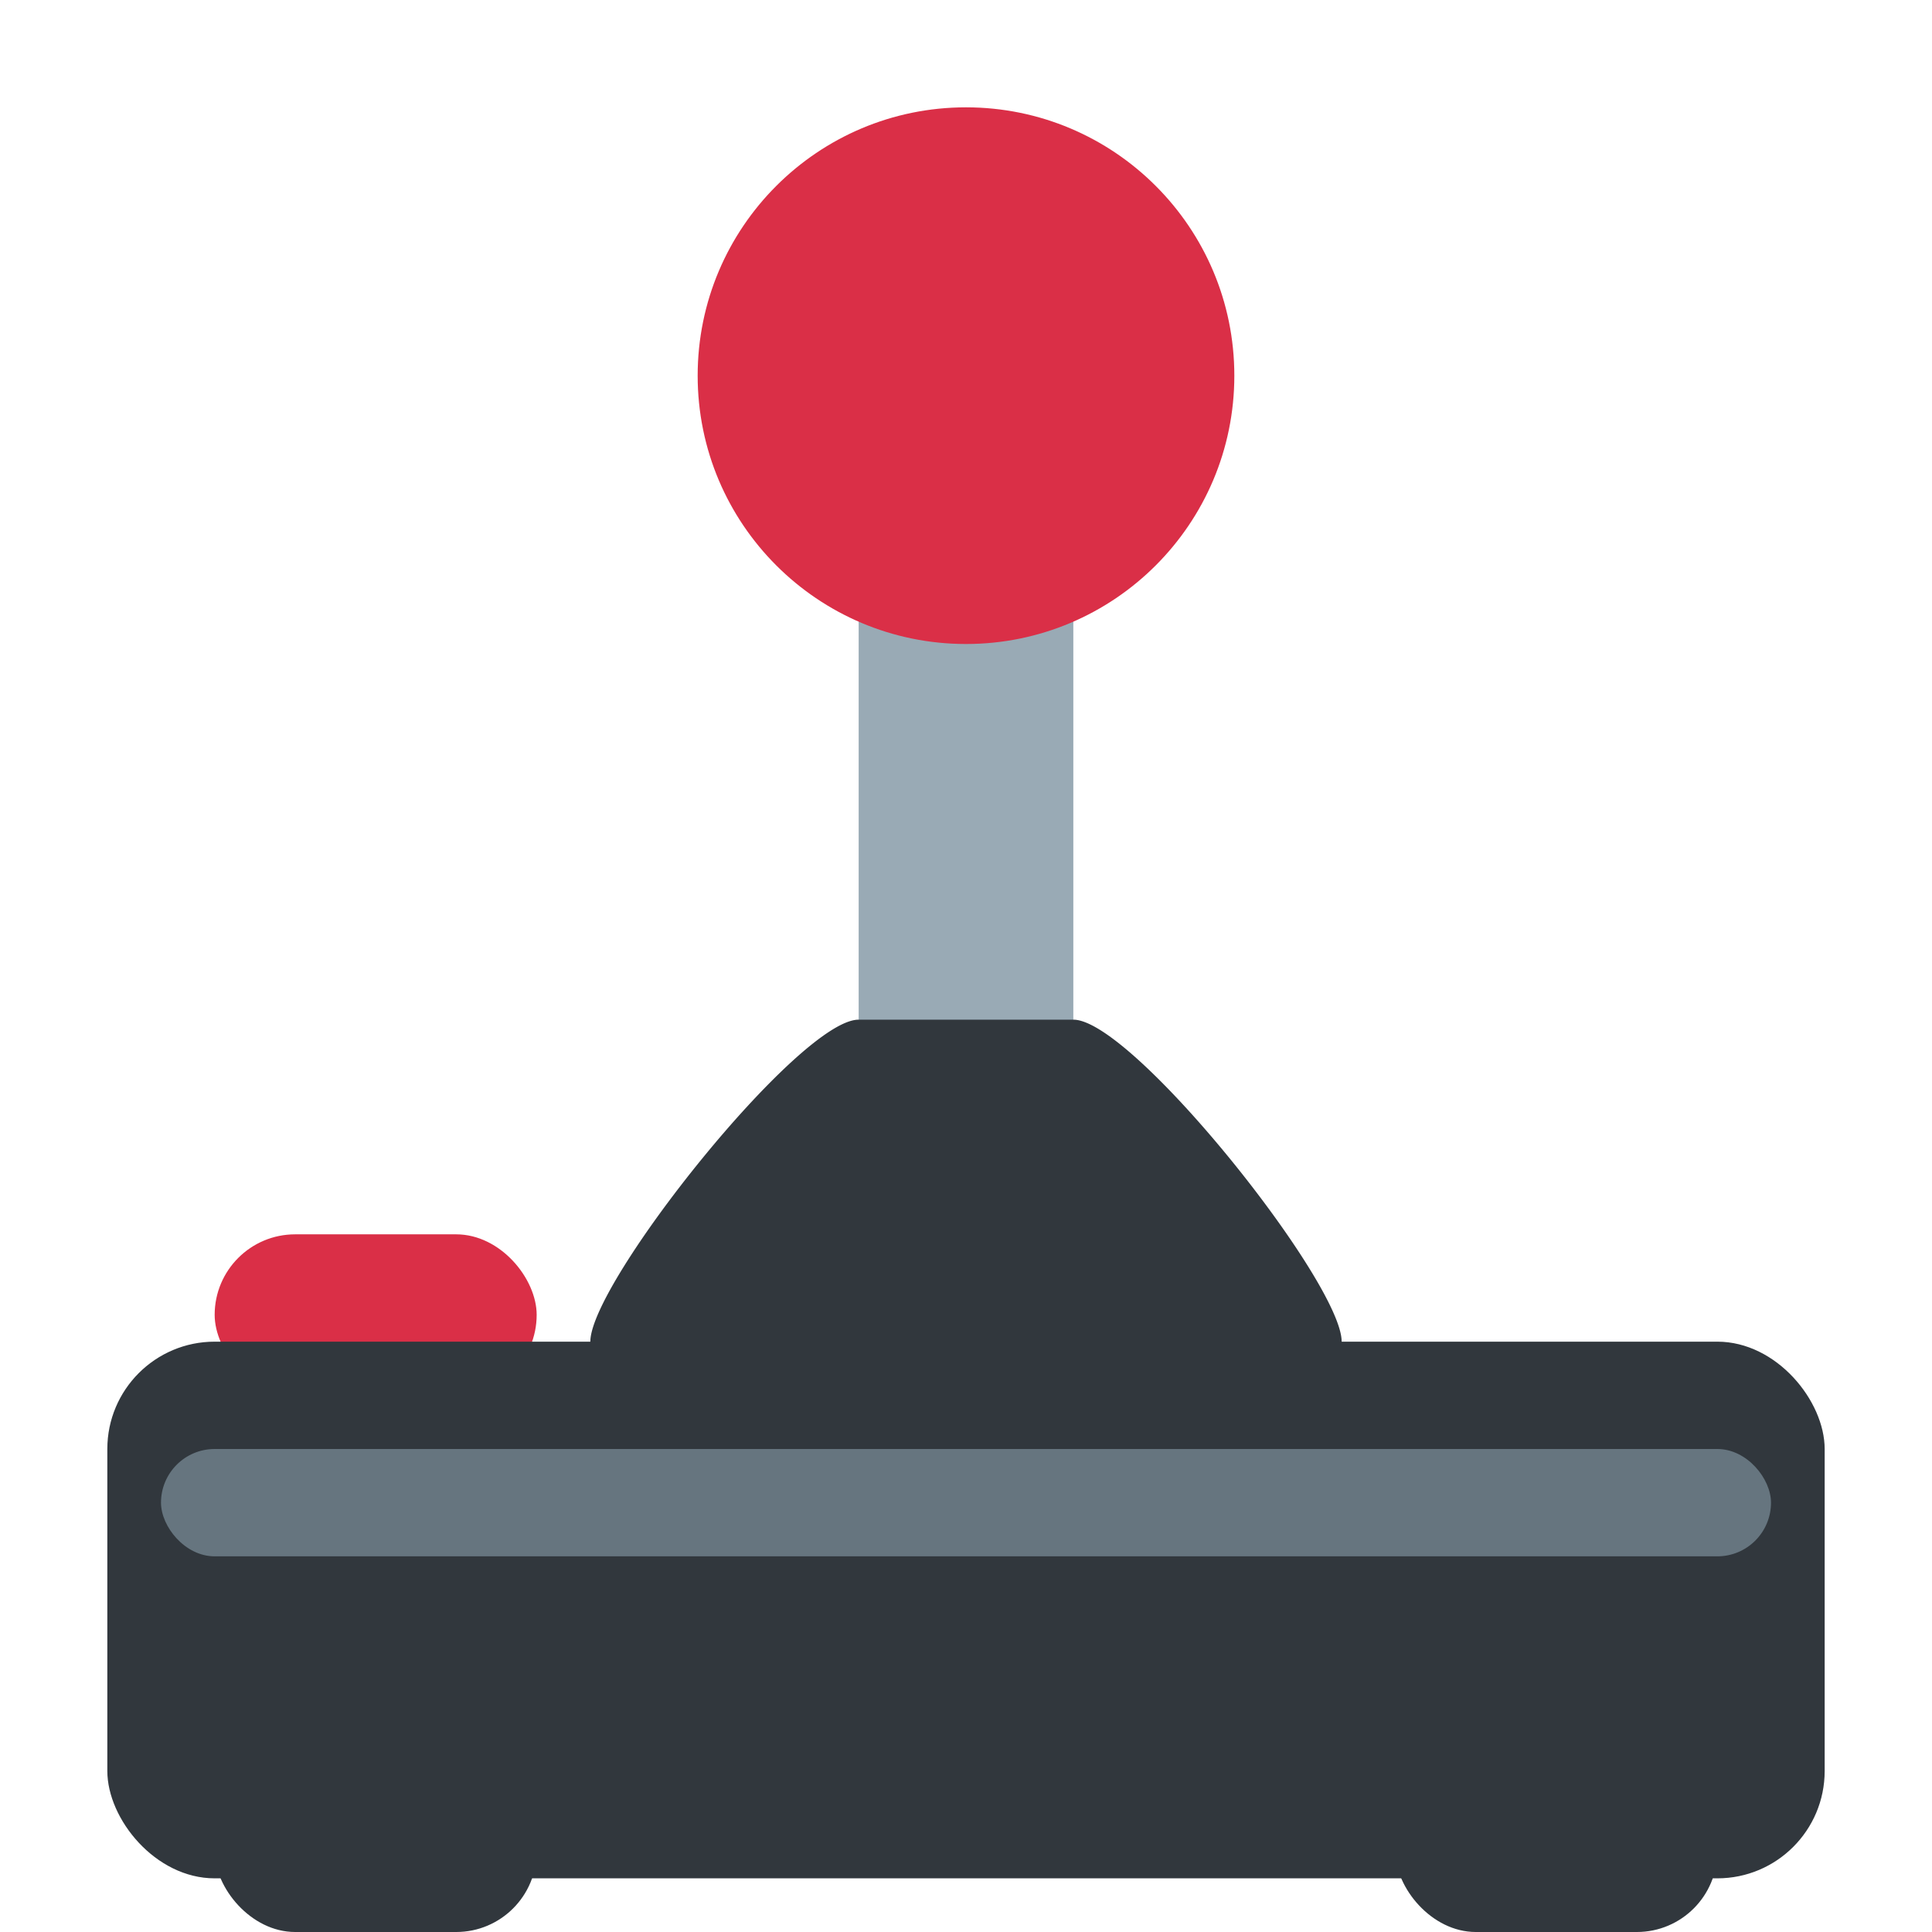 <svg xmlns="http://www.w3.org/2000/svg" viewBox="0 0 36 36">
	<path d="M 16,9 h4 v17 h-4 v-17 Z"  fill="#99AAB5"/>
	<circle fill="#DA2F47" cx="18" cy="7" r="5"/>
	
	<rect x="4" y="23" width="6" height="3" rx="1.5"  fill="#DA2F47"/>
	
	<path d="M 25,26 a 2,2 0 01 -2,2 h-10 a 2,2 0 01 -2,-2 v-1 c 0,-1.104 3.896,-6 5,-6 h4 c 1.104,0 5,4.896 5,6 v1 Z"   fill="#31373D"/>
	<rect x="4" y="33" width="6" height="3" rx="1.5"  fill="#31373D"/>
	<rect x="26" y="33" width="6" height="3" rx="1.5"  fill="#31373D"/>
	<rect x="2" y="25" width="32" height="10" rx="2"  fill="#31373D"/>
	
	<rect x="3" y="27" width="30" height="2" rx="1"  fill="#66757F"/>
</svg>
